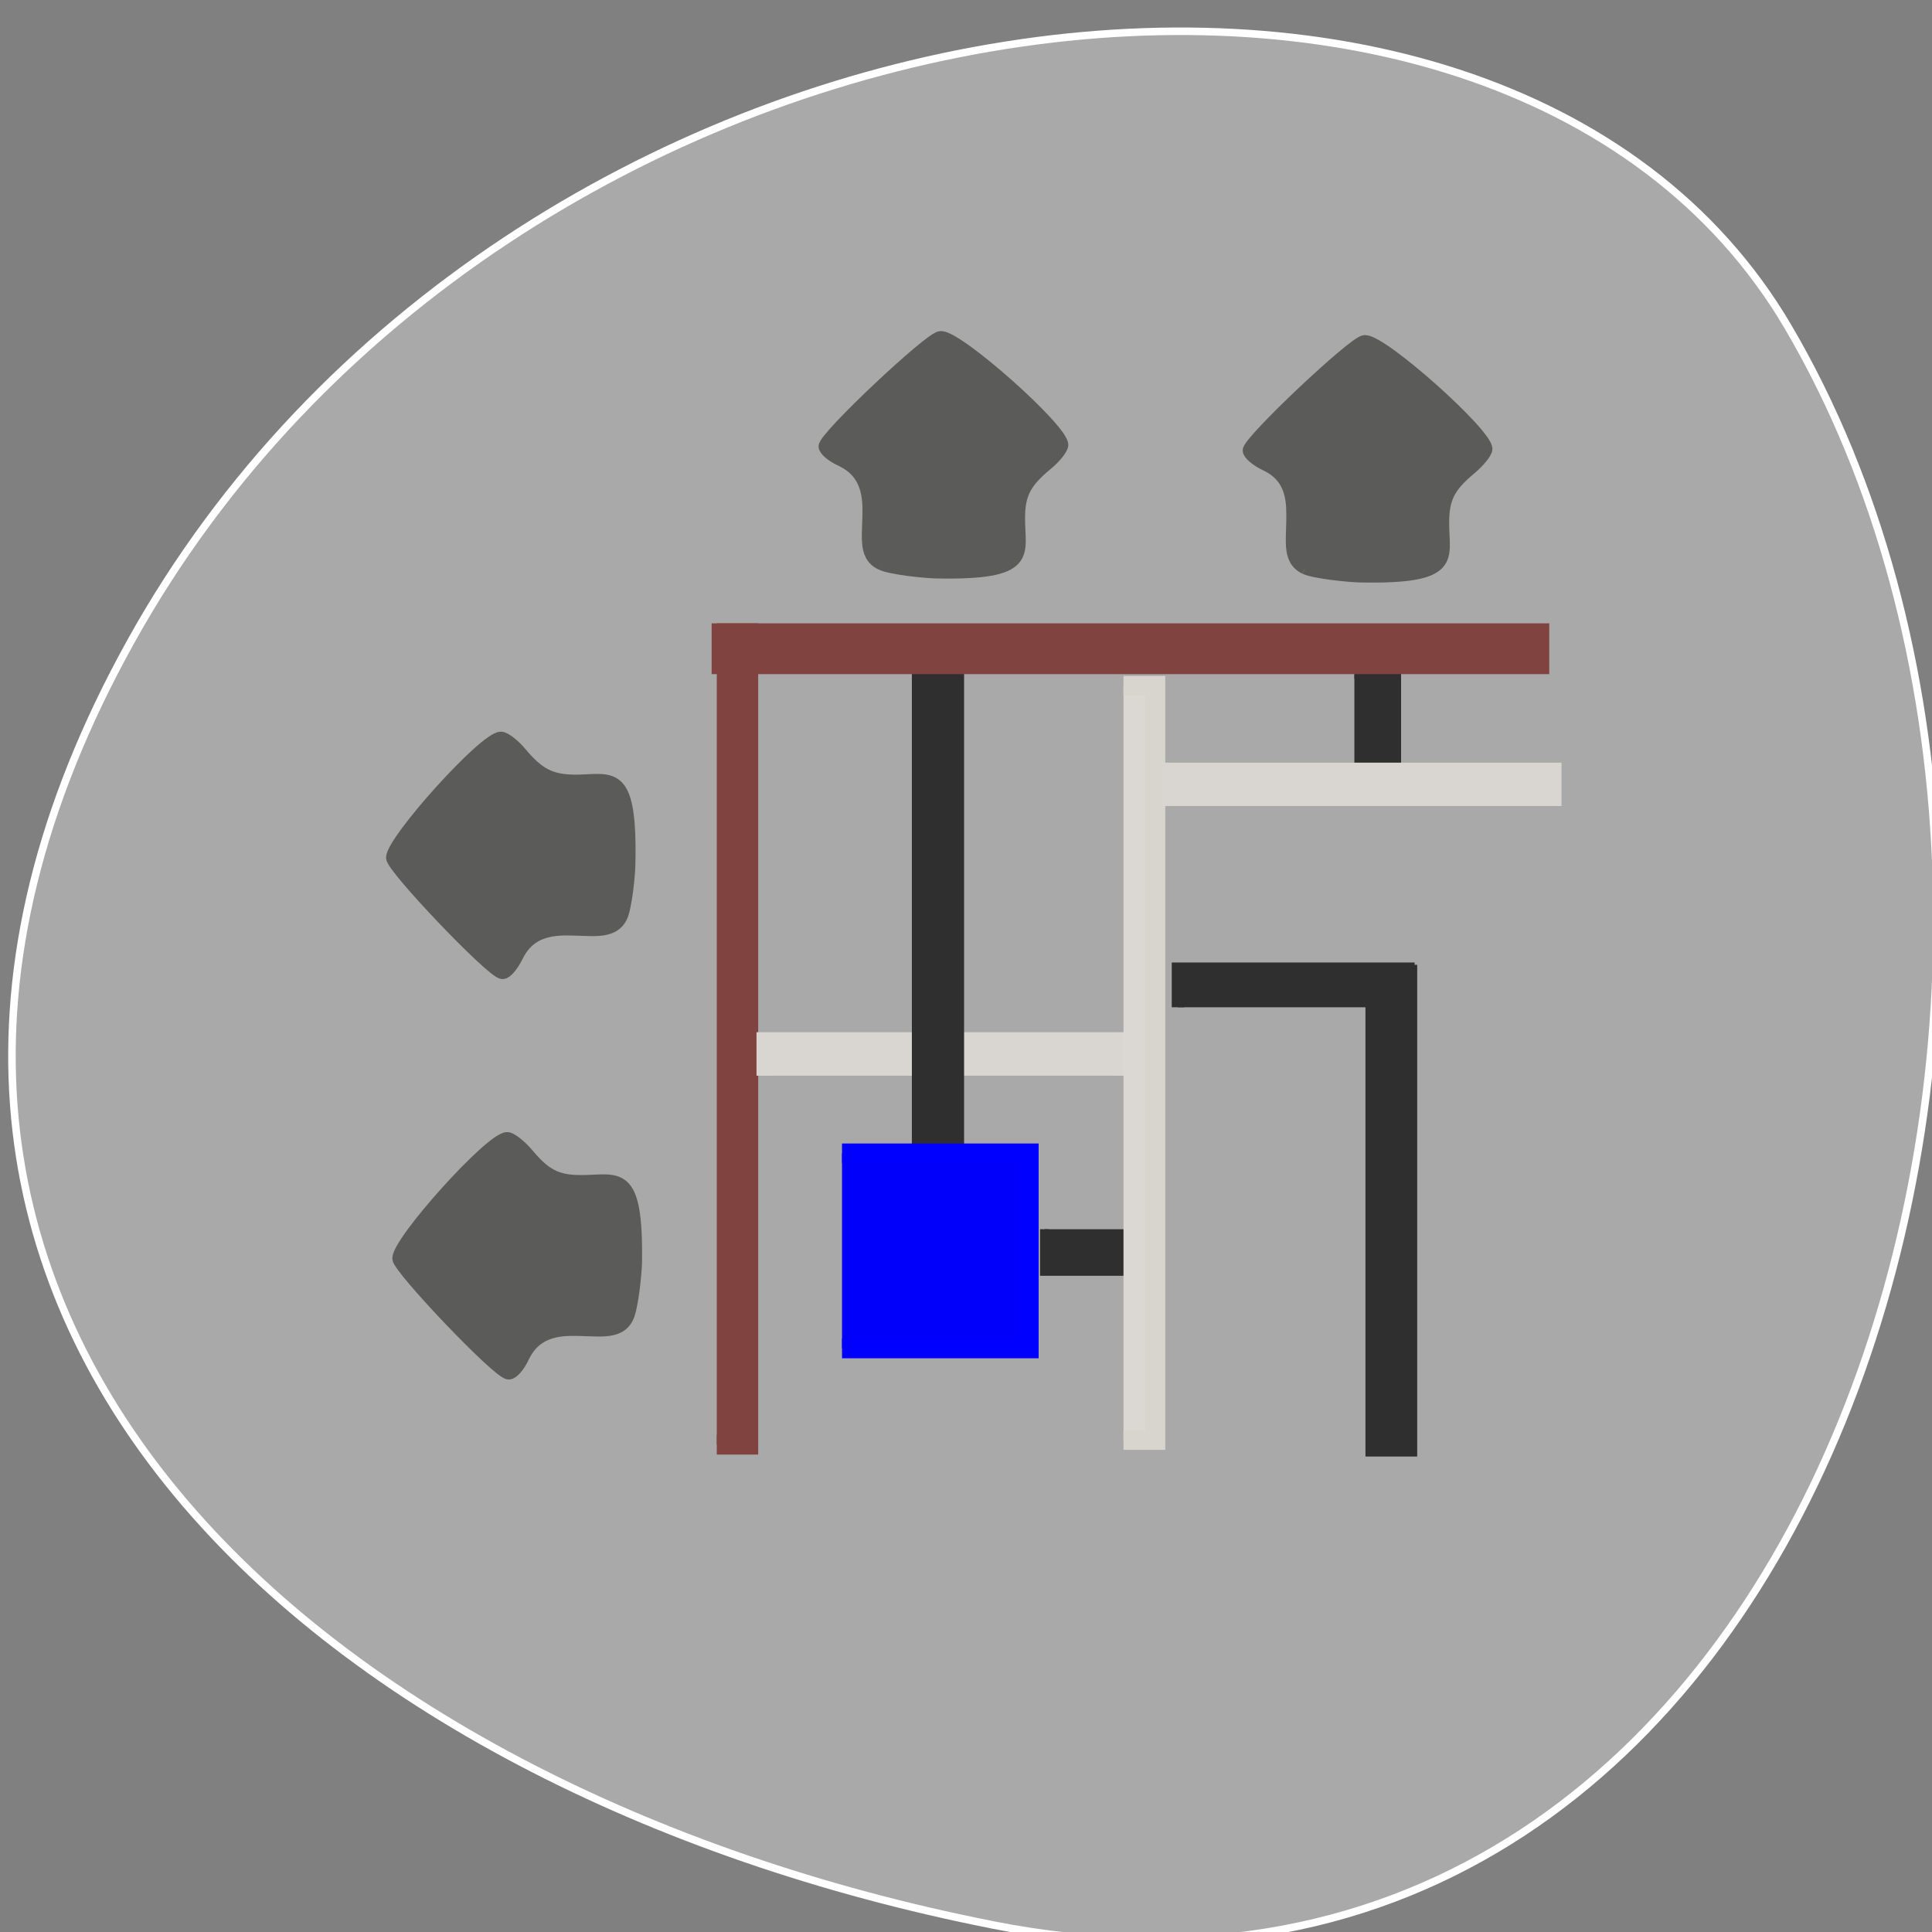 <svg xmlns="http://www.w3.org/2000/svg" viewBox="0 0 24 24"><rect x="0" y="0" width="24" height="24" fill="#808080" stroke="none"/><path d="m 131.04 1048.61 c 111.21 22.04 153.46 -129.12 105.25 -211.17 c -38.42 -65.42 -169.96 -46.708 -219 41.583 c -49.04 88.25 24.458 151.92 113.75 169.58" transform="matrix(0.094 0 0 0.094 0 -74.66)" fill="#a9a9a9" stroke="#fff" stroke-width="0.994"/><g transform="matrix(0.136 0 0 0.128 -4.22 -104.83)"><g fill="#5b5b59" stroke="#5b5b59" stroke-width="1.222"><path d="m 111.51 873.69 c -1.614 -0.852 -1.038 -2.86 -1.095 -5.538 c -0.058 -2.252 -0.836 -3.651 -2.507 -4.503 c -0.836 -0.396 -1.499 -1 -1.499 -1.339 c -0.029 -0.913 9.655 -10.589 10.548 -10.589 c 1.614 0 11.04 8.915 11.04 10.437 c 0 0.365 -0.634 1.217 -1.441 1.917 c -1.931 1.704 -2.507 2.86 -2.507 5.173 c -0.029 3.53 1.355 5.447 -7.522 5.264 c -1.066 -0.03 -4.179 -0.365 -5.01 -0.822"/><path d="m 150.25 874.11 c -1.643 -0.882 -1.038 -2.891 -1.124 -5.568 c -0.029 -2.252 -0.807 -3.651 -2.479 -4.473 c -0.836 -0.426 -1.499 -1.035 -1.499 -1.369 c -0.029 -0.882 9.655 -10.589 10.548 -10.589 c 1.614 0 11.04 8.946 11.04 10.437 c 0 0.365 -0.663 1.217 -1.441 1.917 c -1.931 1.704 -2.507 2.86 -2.507 5.203 c -0.029 3.499 1.355 5.416 -7.522 5.234 c -1.095 -0.03 -4.179 -0.365 -5.01 -0.791"/><path d="m 87.71 908.01 c -0.836 1.704 -2.738 1.095 -5.274 1.156 c -2.104 0.061 -3.43 0.882 -4.237 2.647 c -0.403 0.852 -0.951 1.582 -1.268 1.582 c -0.865 0 -10.03 -10.193 -10.03 -11.167 c 0 -1.674 8.444 -11.623 9.885 -11.623 c 0.317 0 1.153 0.669 1.787 1.491 c 1.614 2.039 2.738 2.647 4.928 2.678 c 3.314 0.03 5.13 -1.461 4.957 7.911 c 0 1.156 -0.317 4.442 -0.749 5.325"/><path d="m 88.28 946.87 c -0.807 1.704 -2.738 1.095 -5.245 1.156 c -2.133 0.061 -3.458 0.882 -4.265 2.647 c -0.375 0.882 -0.951 1.582 -1.268 1.582 c -0.865 0.03 -10.03 -10.193 -10.03 -11.136 c 0 -1.704 8.444 -11.654 9.885 -11.654 c 0.317 0 1.153 0.7 1.816 1.521 c 1.585 2.039 2.709 2.647 4.899 2.647 c 3.343 0.03 5.13 -1.43 4.986 7.942 c -0.029 1.126 -0.346 4.412 -0.778 5.294"/></g><path d="m 96.5 880.44 h 2.824 v 78.75 h -2.824" fill="#814340" stroke="#814340" stroke-width="1.919"/></g><g fill="#302f2f" stroke="#302f2f"><path d="m -916.74 138.63 h 3.773 v 21.04 h -3.773" transform="matrix(0 -0.128 0.136 0 -4.22 -104.83)" stroke-width="1.147"/><path d="m 156.53 913.4 h 3.17 c 0 0 0 0.03 0 0.03 v 46.13 h -3.17 v -46.13 c 0 0 0 -0.03 0 -0.03" transform="matrix(0.136 0 0 0.128 -4.22 -104.83)" stroke-width="1.557"/></g><path d="m -923.38 100.82 h 3.53 v 32.48 h -3.53" transform="matrix(0 -0.128 0.136 0 -4.22 -104.83)" fill="#d9d6d1" stroke="#d9d6d1" stroke-width="1.379"/><g fill="#302f2f" stroke="#302f2f"><path d="m 115.12 885.07 h 3.199 v 44.941 h -3.199 c -0.029 0 -0.029 0 -0.029 0 v -44.941 c 0 0 0 0 0.029 0" transform="matrix(0.136 0 0 0.128 -4.22 -104.83)" stroke-width="1.541"/><path d="m 938.28 -136.44 h 4.108 v 10 h -4.108" transform="matrix(0 0.128 -0.136 0 -4.22 -104.83)" stroke-width="0.824"/></g><g transform="matrix(0.136 0 0 0.128 -4.22 -104.83)"><path d="m 133.65 885.52 h 2.882 v 73.24 h -2.882" fill="#dbd8d4" stroke="#d8d5cf" stroke-width="1.867"/><path d="m 154.74 884.43 h 3.833 v 11.745 h -3.833" fill="#302f2f" stroke="#302f2f" stroke-width="0.865"/></g><g transform="matrix(0 -0.128 0.136 0 -4.22 -104.83)"><path d="m -897.21 137.88 h 3.499 v 35.07 h -3.499" fill="#d9d6d1" stroke="#d9d6d1" stroke-width="1.423"/><path d="m -883.42 96.99 h 2.982 v 74.59 h -2.982 c -0.03 0 -0.03 0 -0.03 0 v -74.59 c 0 0 0 0 0.03 0" fill="#814340" stroke="#814340" stroke-width="1.919"/></g><path d="m 107.94 930.92 h 17 v 18.926 h -17" transform="matrix(0.136 0 0 0.128 -4.22 -104.83)" fill="#0000fb" stroke="#00f" stroke-width="1.919"/></svg>
